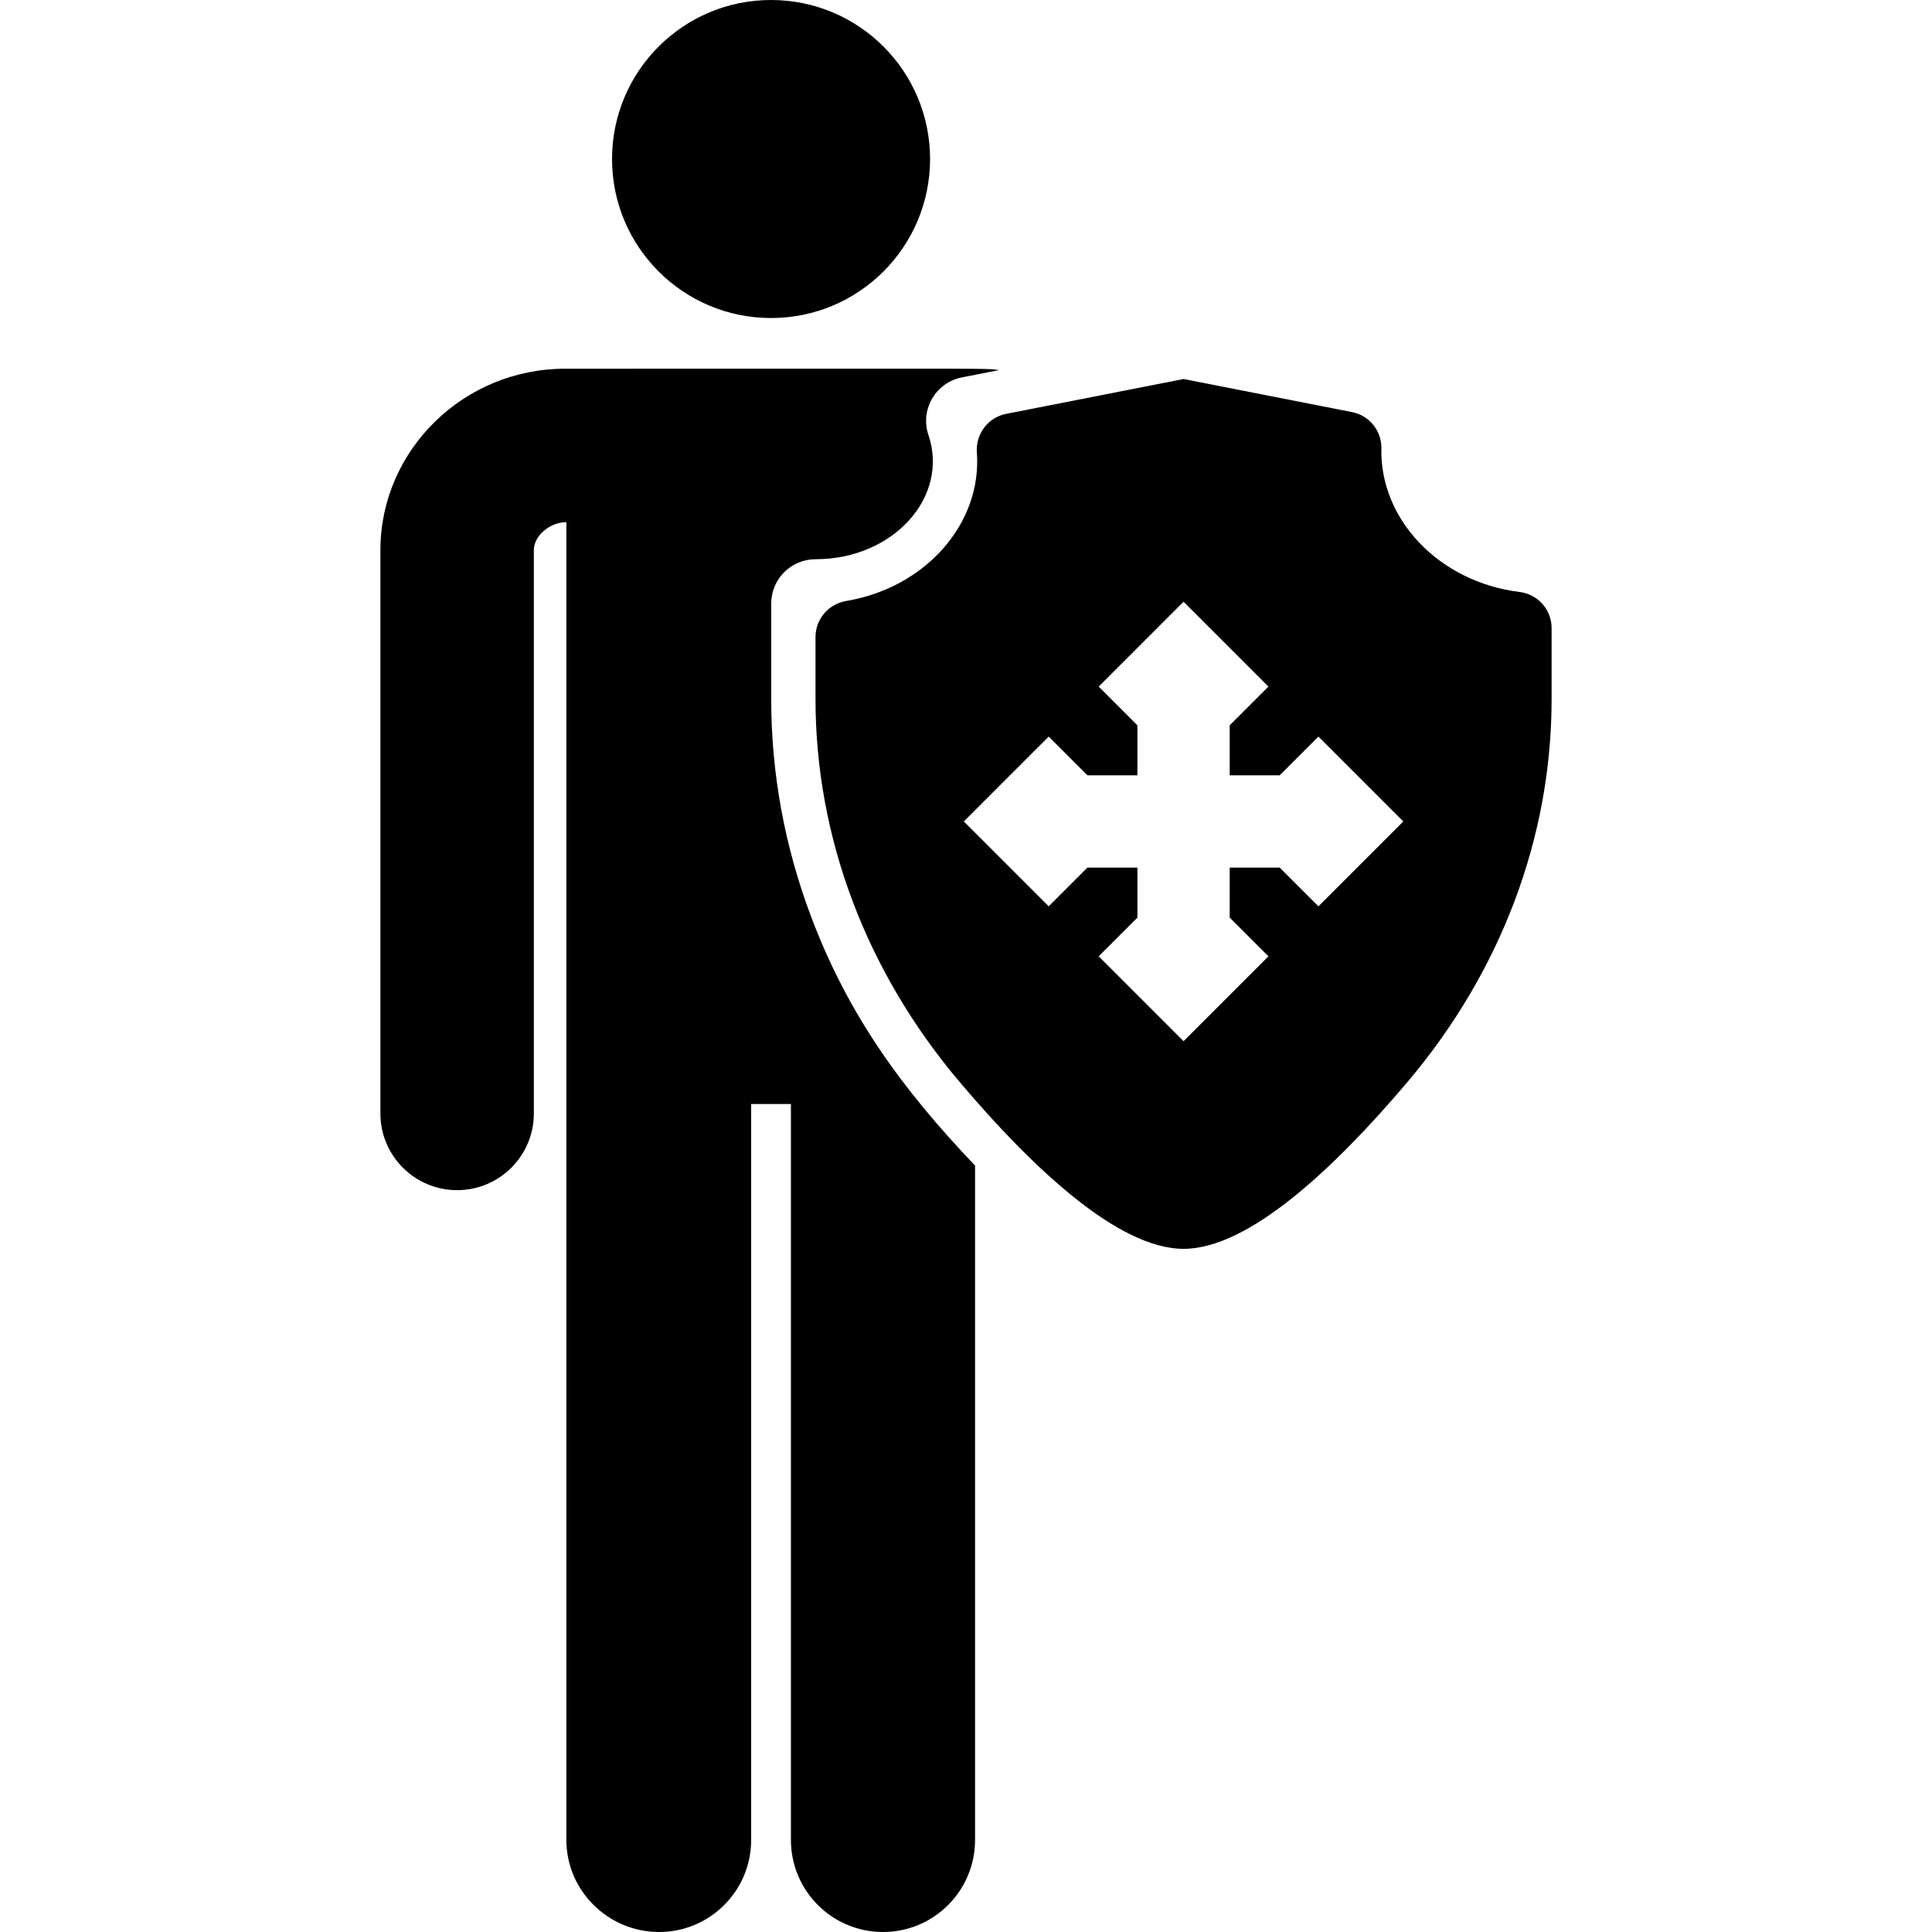 <svg id="Layer_1" enable-background="new 0 0 509.836 509.836" height="512" viewBox="0 0 509.836 509.836" width="512" xmlns="http://www.w3.org/2000/svg"><g><circle cx="203.472" cy="41.963" r="41.963"/><path d="m214.045 241.91c-6.987-18.531-10.529-37.839-10.529-57.385v-25.262c0-6.455 5.233-11.688 11.688-11.688 20.594 0 35.312-16.467 29.804-32.772-2.257-6.681 1.882-13.847 8.822-15.209l9.843-1.932c-4.324-.515 4.205-.36-114.549-.36-26.744 0-48.609 21.387-48.741 47.675v.101 148.748c0 11.182 9.065 20.247 20.247 20.247s20.247-9.065 20.247-20.247v-148.685c.044-3.849 4.297-7.346 8.58-7.346v347.745c0 13.419 11.054 24.297 24.472 24.297s24.296-10.878 24.296-24.297v-194.205h10.492v194.205c0 13.419 10.878 24.297 24.296 24.297s24.296-10.878 24.296-24.297v-177.96c-19.315-20.234-33.509-39.796-43.264-65.67z"/><path d="m409.453 184.525v-18.785c0-4.851-3.606-8.92-8.42-9.518-21.528-2.675-36.922-19.372-36.499-37.829.107-4.667-3.158-8.744-7.739-9.643-7.601-1.492-21.141-4.151-44.466-8.73l-46.807 9.19c-4.791.941-8.097 5.319-7.736 10.189 1.385 18.679-13.465 35.668-34.48 39.196-4.662.782-8.101 4.772-8.101 9.499v16.432c0 36.433 13.367 71.895 38.122 101.107 19.1 22.539 41.765 43.927 59.003 43.927 17.237 0 39.903-21.388 59.003-43.927 24.754-29.213 38.12-64.675 38.12-101.108zm-61.534 54.648-10.223-10.223h-13.192v13.192l10.223 10.223-22.398 22.398-22.398-22.398 10.223-10.223v-13.192h-13.191l-10.223 10.223-22.398-22.398 22.398-22.398 10.223 10.223h13.192v-13.192l-10.223-10.223 22.398-22.398 22.398 22.398-10.223 10.223v13.191h13.192l10.223-10.223 22.398 22.398z"/></g></svg>